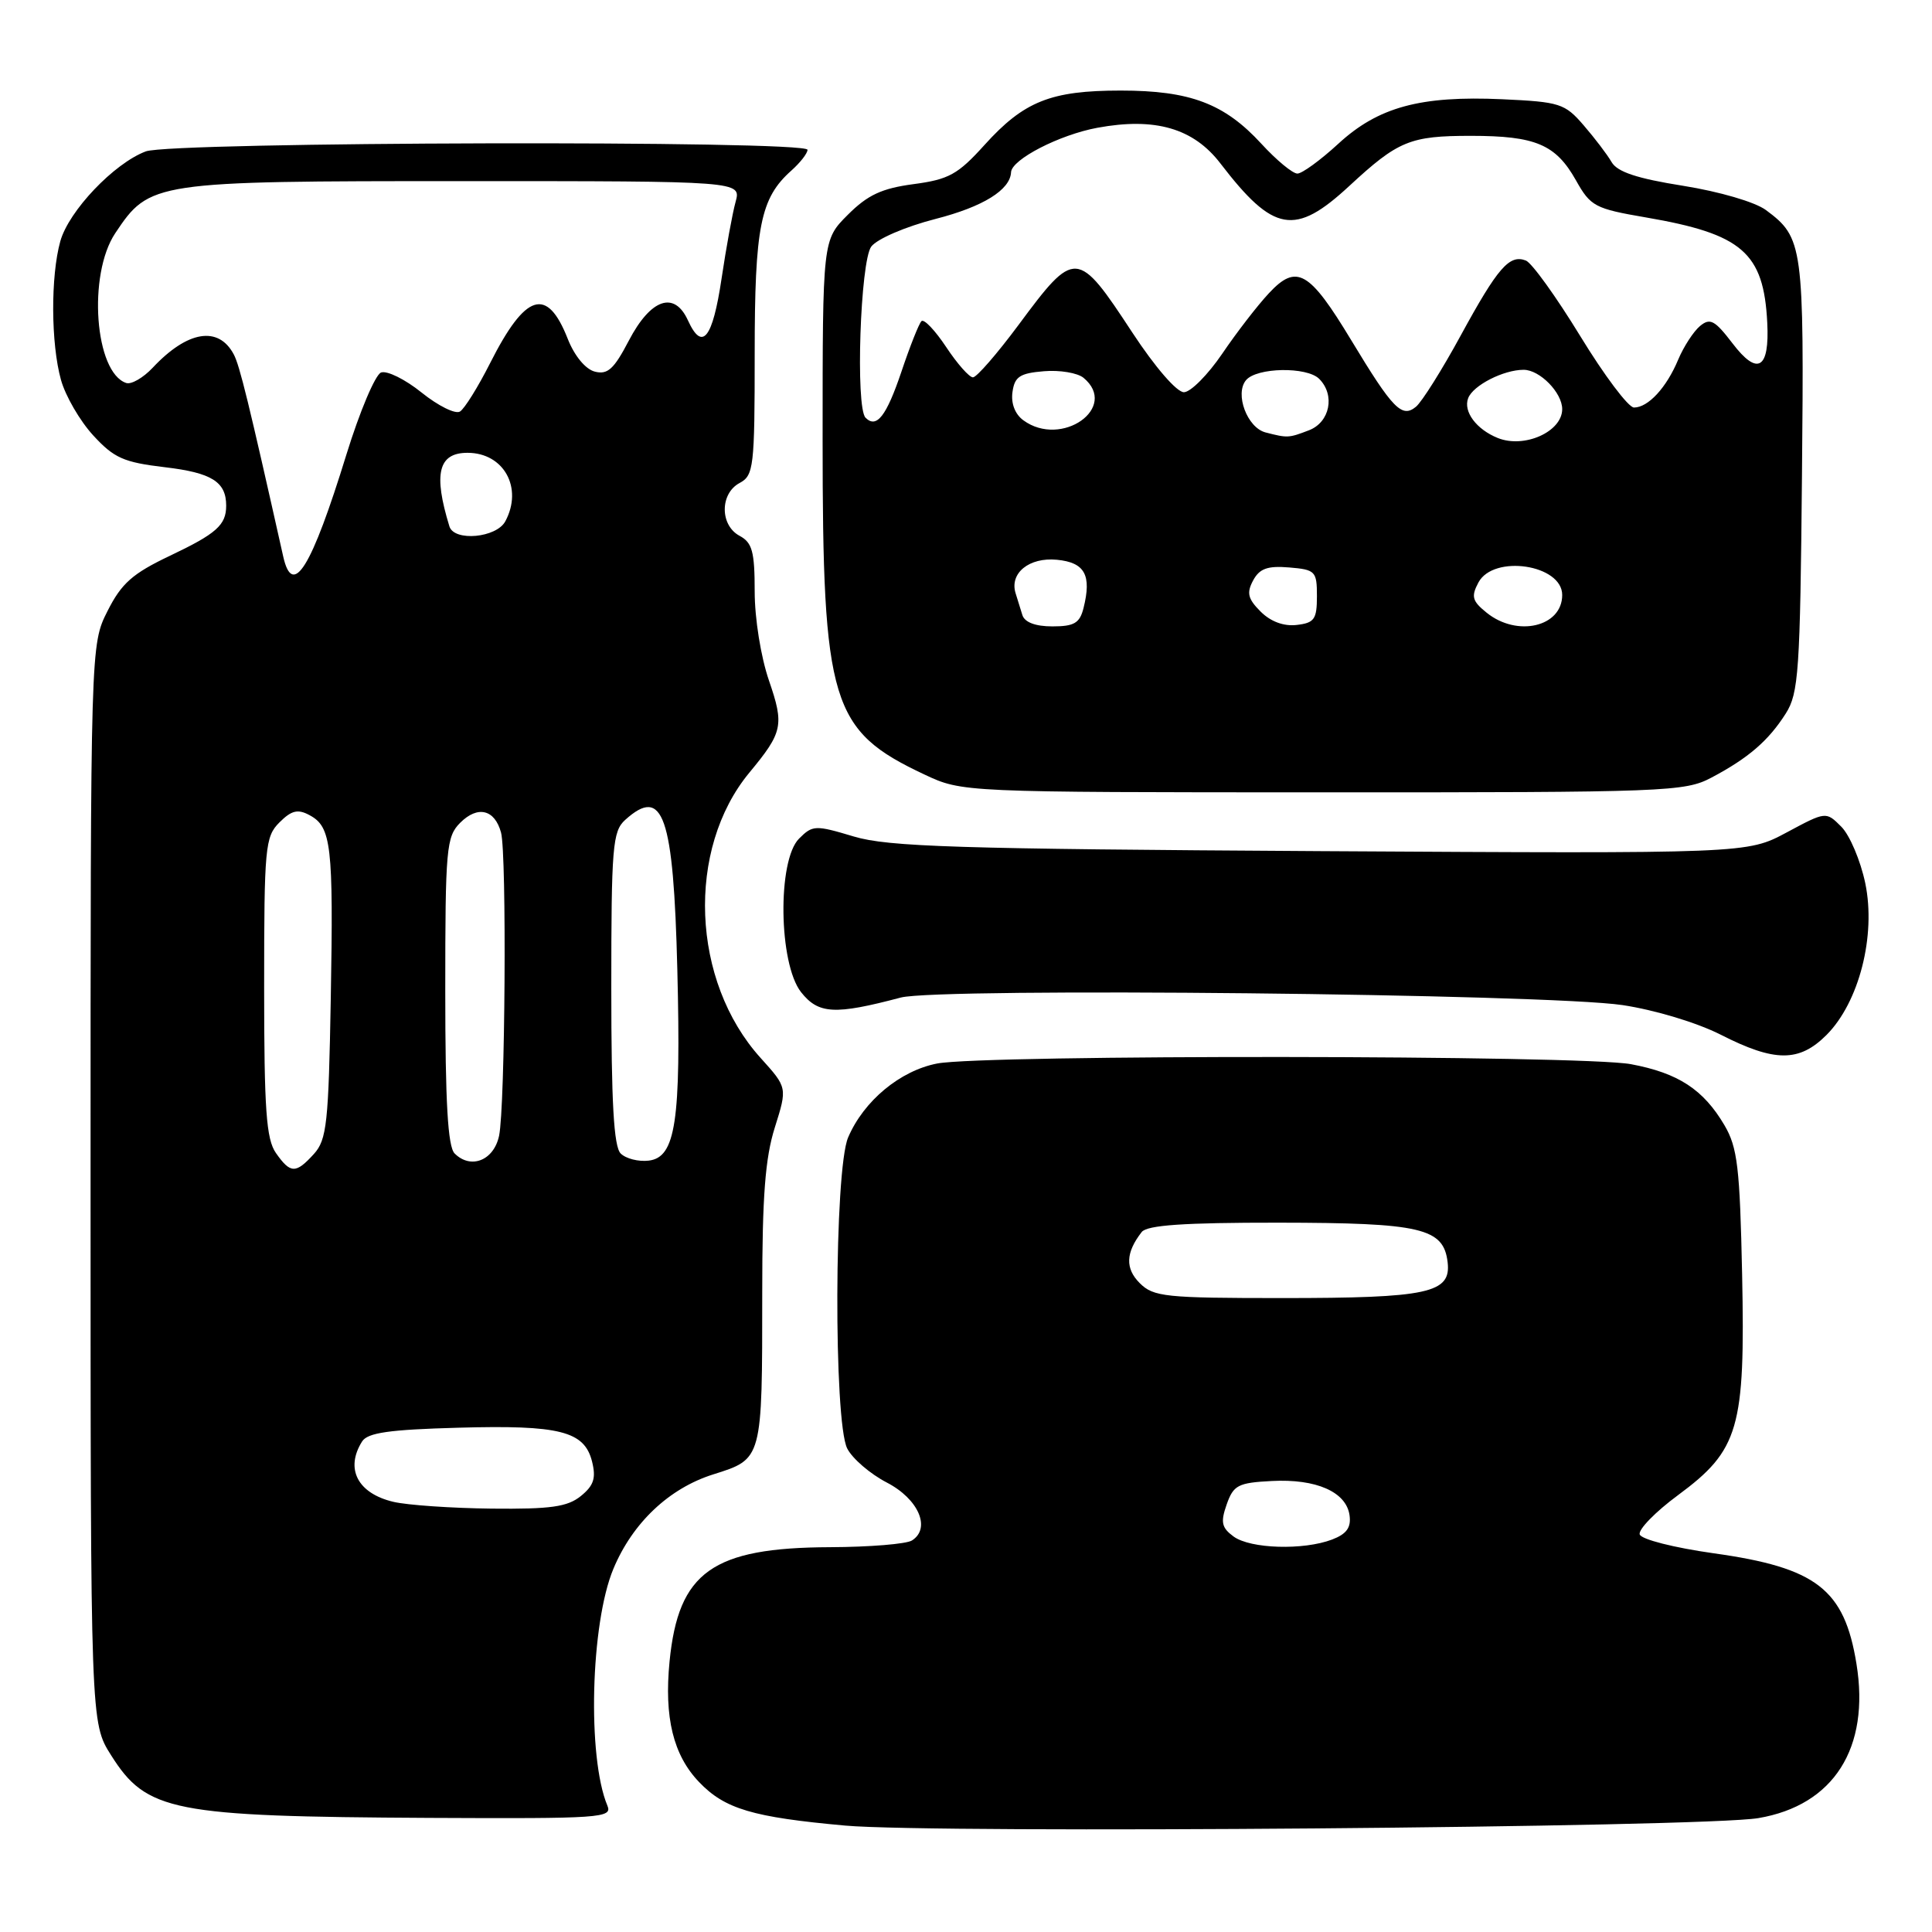 <?xml version="1.0" encoding="UTF-8" standalone="no"?>
<!DOCTYPE svg PUBLIC "-//W3C//DTD SVG 1.1//EN" "http://www.w3.org/Graphics/SVG/1.1/DTD/svg11.dtd" >
<svg xmlns="http://www.w3.org/2000/svg" xmlns:xlink="http://www.w3.org/1999/xlink" version="1.1" viewBox="0 0 256 256">
 <g >
 <path fill="currentColor"
d=" M 232.99 240.91 C 242.98 239.22 247.81 231.62 245.99 220.46 C 244.39 210.58 240.69 207.72 227.08 205.82 C 221.83 205.08 217.48 203.98 217.27 203.32 C 217.06 202.68 219.34 200.33 222.34 198.12 C 230.43 192.14 231.26 189.28 230.84 168.87 C 230.54 154.68 230.23 152.05 228.50 149.10 C 225.71 144.36 222.37 142.18 216.11 141.01 C 209.63 139.79 130.41 139.72 124.18 140.92 C 119.27 141.87 114.45 145.87 112.38 150.72 C 110.54 155.02 110.45 188.35 112.26 191.93 C 112.94 193.27 115.30 195.30 117.50 196.44 C 121.71 198.62 123.39 202.50 120.84 204.12 C 120.10 204.59 115.22 204.99 110.00 205.01 C 94.40 205.07 89.89 208.28 88.72 220.15 C 87.99 227.58 89.21 232.56 92.63 236.13 C 96.04 239.70 99.73 240.79 112.00 241.90 C 124.04 242.98 225.64 242.15 232.99 240.91 Z  M 80.48 239.25 C 77.80 232.85 78.25 215.11 81.28 207.87 C 83.82 201.78 88.66 197.21 94.49 195.37 C 101.05 193.30 101.00 193.50 101.00 171.21 C 101.00 158.56 101.39 153.43 102.67 149.39 C 104.33 144.11 104.33 144.11 100.79 140.19 C 91.58 130.00 90.90 112.52 99.30 102.37 C 103.73 97.02 103.93 96.10 101.89 90.17 C 100.82 87.06 100.00 81.96 100.00 78.38 C 100.00 73.09 99.68 71.90 98.00 71.00 C 95.38 69.60 95.38 65.40 98.00 64.00 C 99.87 63.00 100.00 61.91 100.00 46.93 C 100.00 30.00 100.75 26.26 104.86 22.60 C 106.04 21.55 107.00 20.31 107.00 19.85 C 107.00 18.57 22.72 18.78 19.32 20.06 C 15.11 21.64 9.11 27.95 7.99 31.97 C 6.70 36.61 6.74 45.53 8.08 50.34 C 8.67 52.46 10.58 55.76 12.34 57.68 C 15.11 60.70 16.38 61.26 21.85 61.91 C 28.05 62.64 29.97 63.84 29.97 67.00 C 29.97 69.57 28.69 70.71 22.50 73.65 C 17.56 76.00 16.10 77.29 14.25 80.96 C 12.00 85.42 12.00 85.42 12.00 156.86 C 12.00 228.29 12.00 228.29 14.72 232.58 C 19.43 240.04 22.81 240.70 56.86 240.88 C 79.69 240.99 81.17 240.89 80.48 239.25 Z  M 242.01 137.15 C 246.34 132.82 248.60 123.97 247.16 117.04 C 246.53 114.03 245.10 110.66 243.98 109.54 C 241.95 107.51 241.95 107.51 236.73 110.31 C 231.50 113.11 231.50 113.11 175.00 112.78 C 126.73 112.49 117.72 112.21 113.13 110.84 C 108.03 109.31 107.68 109.32 105.88 111.12 C 102.99 114.01 103.17 127.67 106.14 131.46 C 108.45 134.38 110.60 134.50 119.36 132.18 C 124.45 130.84 204.90 131.68 215.00 133.18 C 219.30 133.83 224.84 135.50 228.00 137.10 C 235.16 140.75 238.39 140.76 242.01 137.15 Z  M 226.79 103.03 C 231.67 100.45 234.34 98.14 236.62 94.55 C 238.33 91.87 238.53 88.96 238.77 63.05 C 239.06 32.48 238.93 31.50 233.99 27.83 C 232.56 26.77 227.84 25.39 223.03 24.62 C 216.91 23.65 214.29 22.78 213.54 21.47 C 212.97 20.48 211.30 18.29 209.84 16.60 C 207.35 13.71 206.68 13.50 199.05 13.15 C 188.20 12.66 182.61 14.18 177.31 19.07 C 174.96 21.23 172.53 23.00 171.91 23.00 C 171.28 23.00 169.13 21.22 167.13 19.04 C 162.24 13.72 157.70 12.00 148.50 12.00 C 139.23 12.00 135.68 13.42 130.45 19.21 C 126.92 23.12 125.72 23.78 121.04 24.40 C 116.84 24.96 114.97 25.83 112.34 28.46 C 109.00 31.80 109.00 31.80 109.00 58.22 C 109.00 93.21 110.10 96.81 122.50 102.63 C 127.50 104.98 127.50 104.98 175.29 104.99 C 220.89 105.00 223.25 104.91 226.79 103.03 Z  M 163.46 203.60 C 161.87 202.43 161.71 201.71 162.54 199.35 C 163.44 196.79 164.04 196.47 168.52 196.24 C 174.40 195.93 178.38 197.68 178.82 200.77 C 179.05 202.41 178.44 203.26 176.50 204.00 C 172.70 205.44 165.70 205.23 163.46 203.60 Z  M 151.02 170.02 C 149.08 168.08 149.15 165.99 151.28 163.25 C 151.99 162.34 156.84 162.00 169.37 162.01 C 188.35 162.03 191.29 162.72 191.82 167.27 C 192.29 171.34 189.25 172.00 169.93 172.00 C 154.40 172.00 152.84 171.84 151.02 170.02 Z  M 52.12 199.00 C 47.39 197.88 45.70 194.62 47.98 191.00 C 48.71 189.84 51.58 189.43 60.71 189.18 C 74.18 188.80 77.44 189.63 78.45 193.66 C 79.00 195.86 78.68 196.84 76.97 198.23 C 75.19 199.67 72.98 199.98 65.14 199.90 C 59.84 199.84 53.98 199.44 52.12 199.00 Z  M 36.56 152.78 C 35.28 150.95 35.00 147.06 35.00 130.78 C 35.00 112.26 35.13 110.87 37.02 108.98 C 38.62 107.38 39.46 107.17 41.01 108.01 C 43.91 109.56 44.19 111.97 43.83 132.29 C 43.54 148.81 43.30 151.02 41.60 152.90 C 39.19 155.55 38.49 155.53 36.56 152.78 Z  M 60.24 152.84 C 59.34 151.94 59.00 146.10 59.00 131.30 C 59.00 112.41 59.14 110.86 60.98 109.02 C 63.30 106.70 65.56 107.25 66.39 110.32 C 67.16 113.20 66.94 146.66 66.13 150.50 C 65.43 153.78 62.38 154.98 60.24 152.84 Z  M 82.24 152.84 C 81.33 151.93 81.00 146.08 81.00 130.95 C 81.00 112.22 81.17 110.16 82.83 108.65 C 87.87 104.09 89.24 108.01 89.75 128.49 C 90.25 148.62 89.53 153.37 85.95 153.79 C 84.60 153.95 82.93 153.53 82.24 152.84 Z  M 37.53 73.75 C 32.97 53.38 31.75 48.39 30.97 46.95 C 28.94 43.14 24.83 43.82 20.23 48.73 C 18.98 50.06 17.40 50.97 16.73 50.75 C 12.55 49.37 11.60 36.40 15.27 30.90 C 19.83 24.07 20.25 24.00 61.36 24.00 C 98.22 24.00 98.22 24.00 97.47 26.75 C 97.05 28.26 96.22 32.84 95.61 36.92 C 94.42 44.89 93.05 46.60 91.16 42.46 C 89.36 38.50 86.23 39.57 83.32 45.14 C 81.35 48.92 80.51 49.68 78.81 49.24 C 77.57 48.92 76.11 47.14 75.23 44.90 C 72.49 37.93 69.64 38.82 64.94 48.12 C 63.35 51.27 61.55 54.16 60.95 54.53 C 60.34 54.91 58.06 53.78 55.87 52.02 C 53.69 50.26 51.27 49.07 50.49 49.36 C 49.72 49.66 47.66 54.54 45.91 60.20 C 41.26 75.28 38.78 79.30 37.53 73.75 Z  M 59.55 69.75 C 57.40 62.76 58.08 60.00 61.95 60.00 C 66.76 60.00 69.33 64.65 66.96 69.07 C 65.79 71.27 60.18 71.79 59.55 69.75 Z  M 135.47 81.50 C 135.21 80.67 134.81 79.37 134.57 78.60 C 133.75 75.94 136.37 73.82 140.04 74.17 C 143.75 74.53 144.67 76.19 143.57 80.58 C 143.07 82.57 142.33 83.00 139.45 83.00 C 137.20 83.00 135.77 82.46 135.47 81.50 Z  M 167.04 81.04 C 165.35 79.35 165.16 78.57 166.04 76.92 C 166.89 75.34 167.94 74.95 170.82 75.19 C 174.30 75.48 174.50 75.69 174.50 79.00 C 174.50 82.06 174.16 82.54 171.81 82.81 C 170.10 83.01 168.36 82.36 167.04 81.04 Z  M 196.98 81.18 C 195.07 79.64 194.91 79.04 195.90 77.18 C 197.90 73.44 207.00 74.80 207.00 78.84 C 207.00 83.06 201.03 84.46 196.98 81.18 Z  M 198.47 58.04 C 195.63 56.90 193.86 54.53 194.54 52.76 C 195.19 51.06 199.22 49.00 201.89 49.00 C 204.03 49.00 207.00 52.03 207.00 54.21 C 207.00 57.20 201.99 59.45 198.47 58.04 Z  M 167.69 57.30 C 165.26 56.67 163.59 52.20 165.10 50.38 C 166.51 48.68 173.16 48.56 174.80 50.20 C 176.95 52.35 176.22 55.96 173.43 57.02 C 170.75 58.05 170.60 58.05 167.69 57.30 Z  M 135.60 55.69 C 134.50 54.89 133.94 53.45 134.16 51.94 C 134.44 49.91 135.14 49.45 138.32 49.19 C 140.42 49.01 142.78 49.41 143.57 50.06 C 148.31 53.99 140.66 59.40 135.60 55.69 Z  M 114.69 55.35 C 113.34 54.00 113.99 34.60 115.45 32.67 C 116.23 31.65 119.98 30.03 124.00 29.00 C 130.27 27.39 133.86 25.16 133.97 22.82 C 134.05 21.12 140.38 17.86 145.41 16.93 C 153.06 15.52 158.15 16.99 161.73 21.68 C 168.75 30.82 171.58 31.32 178.79 24.64 C 185.26 18.65 186.84 18.00 194.89 18.00 C 203.47 18.00 206.14 19.13 208.82 23.89 C 210.76 27.35 211.33 27.65 218.09 28.81 C 230.85 31.00 233.70 33.46 234.17 42.75 C 234.49 48.91 232.89 49.86 229.57 45.50 C 227.22 42.43 226.60 42.09 225.26 43.20 C 224.40 43.92 223.10 45.92 222.37 47.65 C 220.82 51.37 218.39 54.00 216.51 54.00 C 215.77 54.00 212.57 49.74 209.39 44.53 C 206.21 39.33 202.97 34.82 202.18 34.52 C 200.00 33.68 198.46 35.46 193.55 44.46 C 191.08 49.00 188.41 53.24 187.63 53.89 C 185.76 55.44 184.56 54.21 179.04 45.07 C 173.49 35.88 171.81 34.92 168.15 38.84 C 166.63 40.46 163.84 44.08 161.95 46.87 C 160.05 49.66 157.77 51.96 156.88 51.97 C 155.94 51.99 153.06 48.66 150.05 44.08 C 142.75 32.96 142.46 32.94 134.95 43.07 C 132.12 46.88 129.41 50.00 128.92 50.00 C 128.43 50.00 126.83 48.19 125.37 45.98 C 123.90 43.77 122.44 42.23 122.10 42.55 C 121.77 42.87 120.57 45.89 119.44 49.26 C 117.45 55.15 116.15 56.82 114.69 55.35 Z "/>
</g>
</svg>